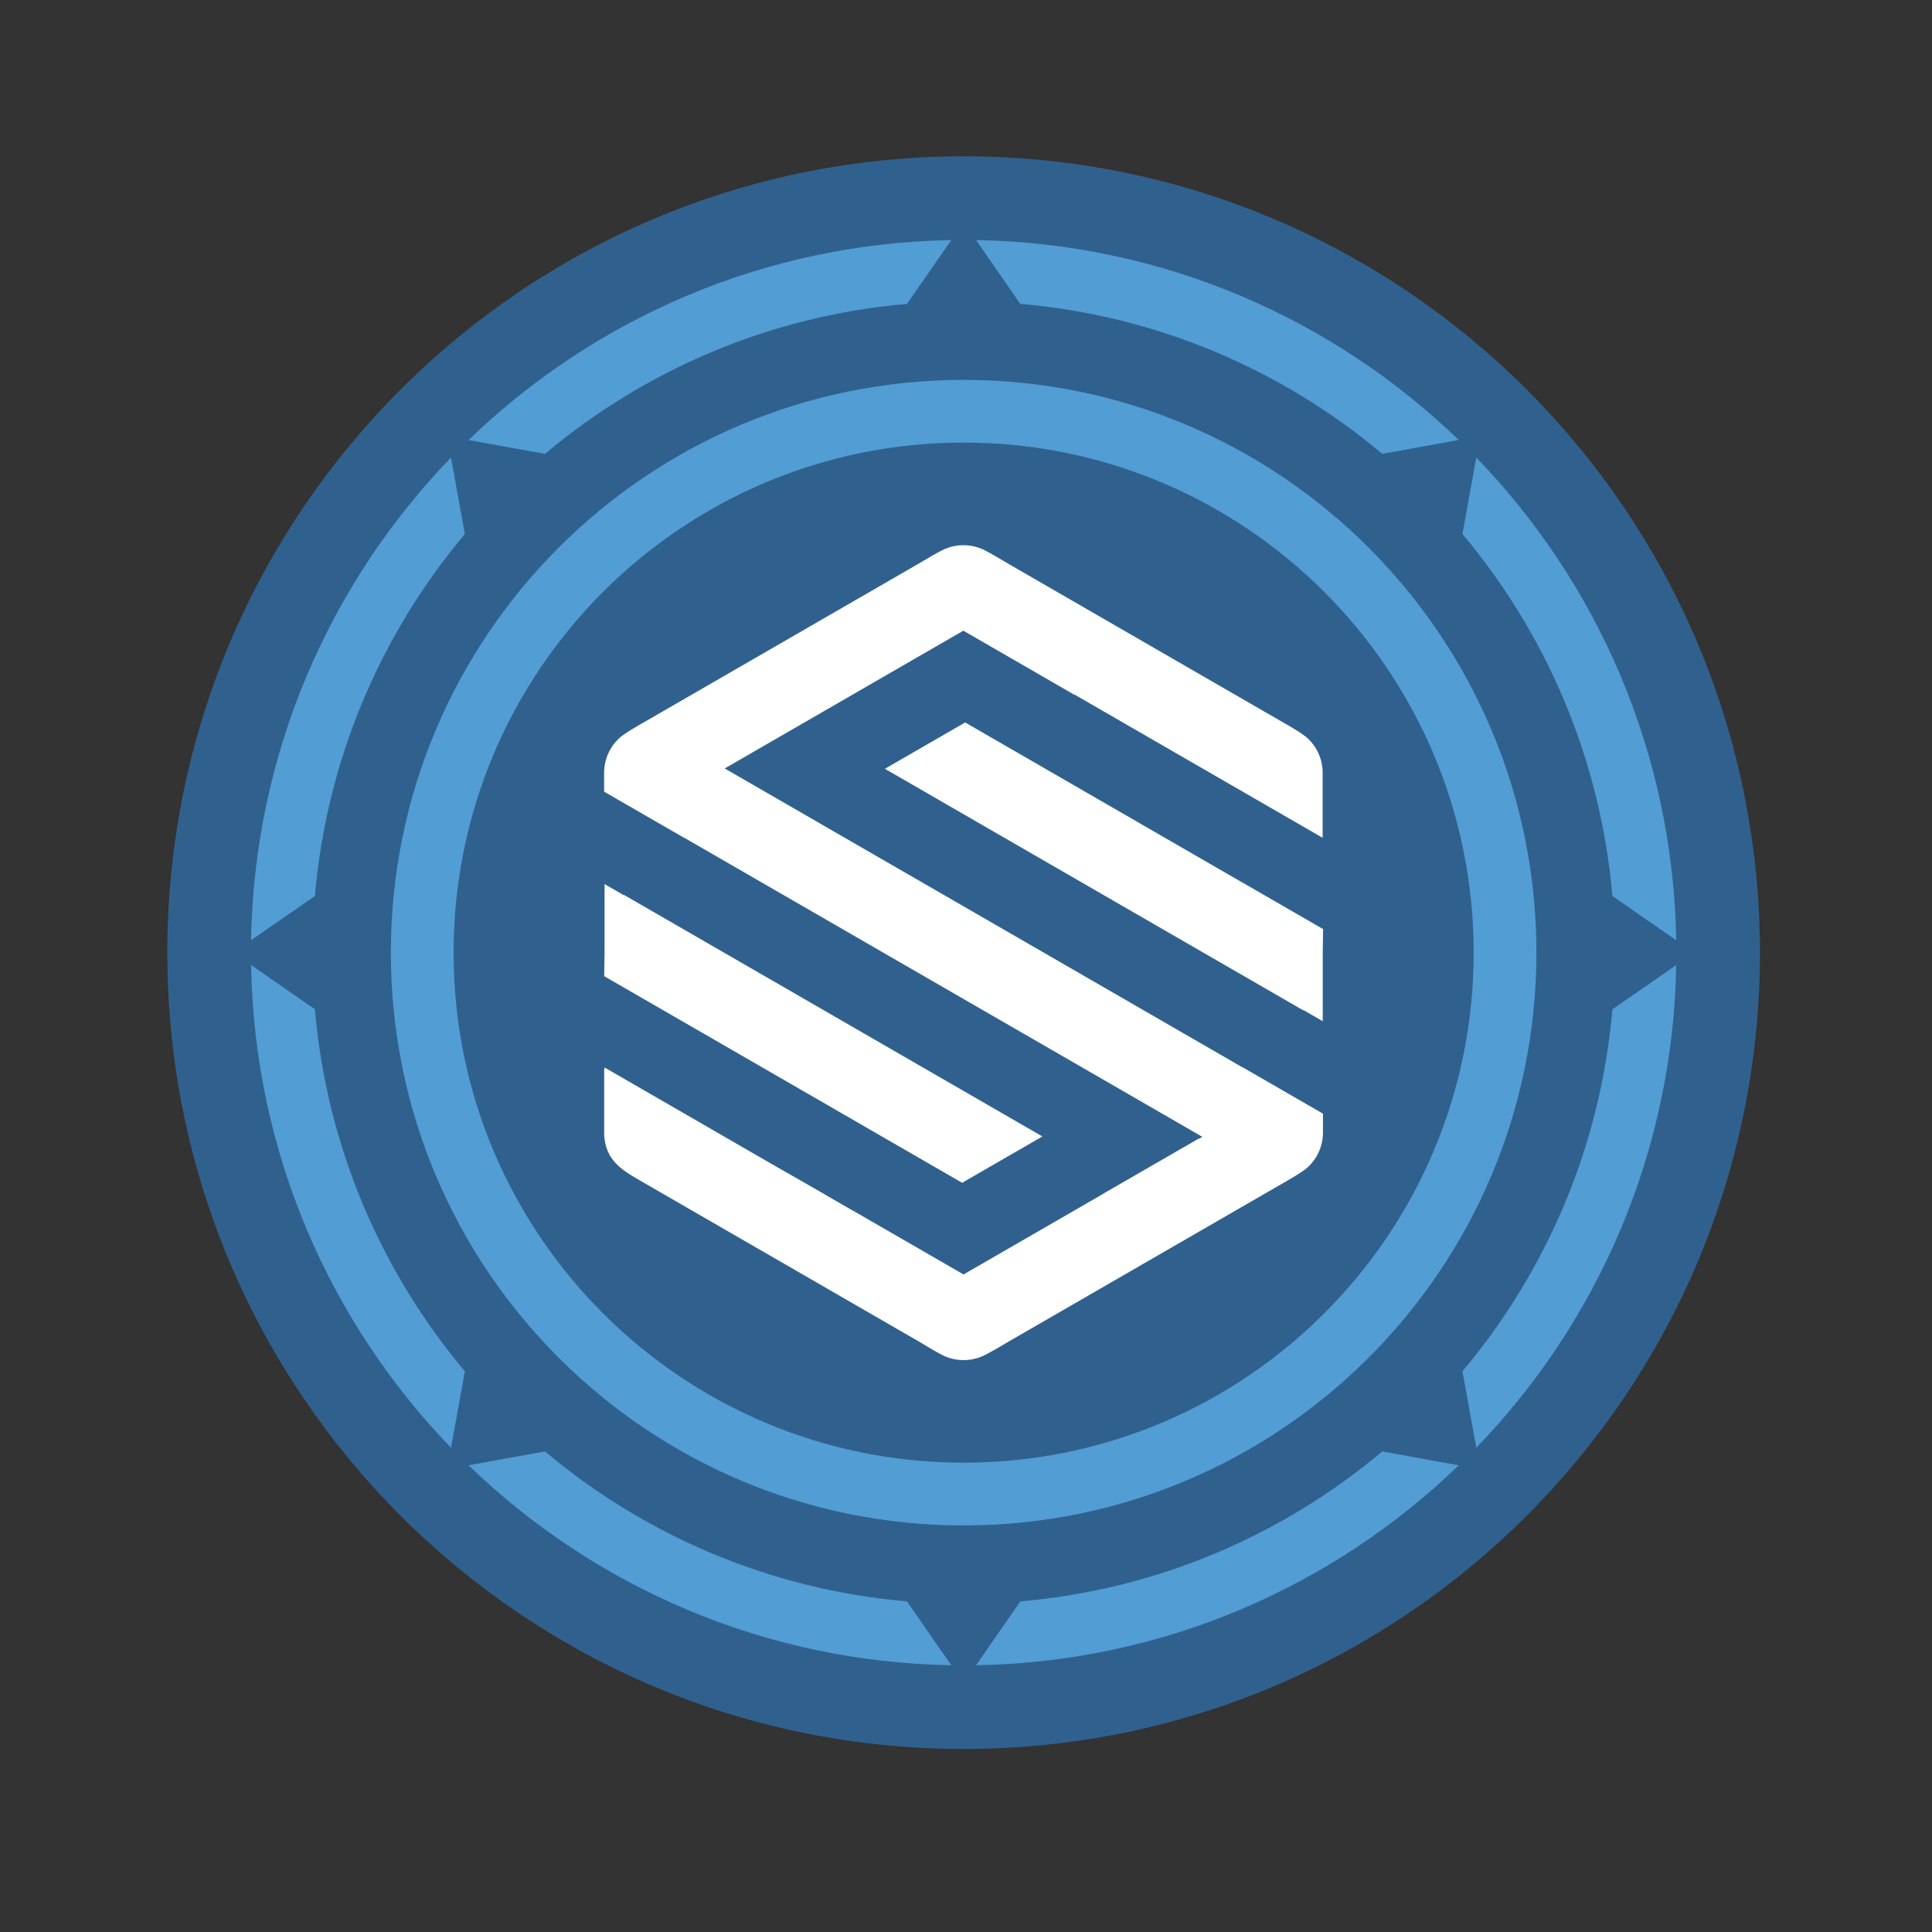 <svg xmlns="http://www.w3.org/2000/svg" id="Layer_1" viewBox="0 0 792 792"><rect x="0" y="0" width="792" height="792" fill="#333333" stroke="none"/><style>.st1{fill:#529dd3}</style><path fill="#30618e" fill-rule="evenodd" d="M395.03 64.08c180.29 0 326.44 146.15 326.44 326.44S575.32 716.96 395.03 716.96 68.59 570.81 68.59 390.52 214.74 64.08 395.03 64.08" clip-rule="evenodd"/><path d="M223.41 595c40.84 34.32 92.13 56.63 148.4 61.47l7.69 11.1 10.45 15.07c-76.83-1.31-146.44-32.29-197.87-81.96l18.04-3.27 13.29-2.41zm-94.32-181.25c4.85 56.27 27.16 107.56 61.48 148.4l-2.41 13.3-3.27 18.03c-49.68-51.43-80.65-121.04-81.96-197.87L118 406.06l11.09 7.69zm61.47-194.84c-34.32 40.85-56.62 92.13-61.47 148.39l-11.1 7.69-15.07 10.44c1.32-76.83 32.29-146.43 81.96-197.86l3.27 18.04 2.41 13.3zm181.25-94.33c-56.27 4.85-107.55 27.15-148.4 61.48l-13.3-2.41-18.03-3.27c51.43-49.68 121.04-80.65 197.87-81.96l-10.45 15.07-7.69 11.09zm226.18 476.1c-51.42 49.67-121.03 80.65-197.86 81.96l10.44-15.07 7.69-11.1c56.27-4.85 107.55-27.16 148.4-61.47l13.29 2.41 18.04 3.27zm89.16-205.07c-1.31 76.83-32.29 146.44-81.96 197.87l-3.27-18.03-2.41-13.29c34.32-40.85 56.63-92.13 61.48-148.4l11.1-7.69 15.06-10.46zm-81.96-208.04c49.67 51.42 80.65 121.03 81.96 197.86L672.08 375l-11.1-7.69c-4.85-56.27-27.16-107.55-61.47-148.4l2.41-13.3 3.27-18.04zM400.12 98.41c76.83 1.32 146.44 32.29 197.86 81.96l-18.03 3.27-13.3 2.41c-40.85-34.32-92.13-56.63-148.4-61.48l-7.69-11.1-10.44-15.06zM542.88 242.67c-37.83-37.84-90.11-61.24-147.85-61.24-57.74 0-110.01 23.4-147.85 61.24-37.84 37.84-61.24 90.11-61.24 147.85 0 57.74 23.4 110.01 61.24 147.85 37.84 37.84 90.11 61.24 147.85 61.24 57.74 0 110.01-23.4 147.85-61.24 37.84-37.83 61.24-90.11 61.24-147.85 0-57.73-23.4-110.01-61.24-147.85m-147.85-86.94c64.84 0 123.54 26.29 166.03 68.77 42.49 42.49 68.77 101.19 68.77 166.03s-26.28 123.54-68.77 166.03c-42.49 42.49-101.19 68.77-166.03 68.77S271.49 599.05 229 556.56c-42.49-42.49-68.77-101.19-68.77-166.03S186.52 266.99 229 224.5c42.49-42.49 101.2-68.77 166.03-68.77z" class="st1"/><path fill="#fff" d="M394.41 484.87l-113.68-65.63v.01l-33.05-19.08.15-9.73v-28.02l7.89 4.55v-.16l171.6 99.07-14.67 8.46-18.24 10.53zm-18.06 64.88l-54.88-31.69-.13-.08h-.02l-59.56-34.39c-7.2-4.15-13.4-8.21-14.08-18.07V438.19l.15.09v-.68l68.6 39.61c7.14 4.05 14.27 8.13 21.4 12.24l-.01.03 11.83 6.84.04-.02 45.3 26.15 57.09-32.96-.02-.03 39.35-22.72.14.09 1.36-.79-73.63-42.51v.01l-138.57-80v.07l-33.05-19.08v-7.74c0-5.7 2.47-10.82 6.39-14.37 2.15-1.93 7.45-4.91 10.11-6.44l57.13-32.99 54.9-31.7c2.63-1.52 8.47-5.11 11.25-6.28 2.31-.97 4.85-1.51 7.52-1.51 3.13 0 6.08.74 8.69 2.06 2.88 1.44 7.16 4.08 10.03 5.74l54.88 31.69 57.25 33.05c2.82 1.63 8.19 4.64 10.39 6.74 3.61 3.45 5.9 8.28 6 13.65v27.02L440.44 284.7l-.11.06-45.42-26.22-57.12 32.98-40.7 23.5 73.63 42.51v-.01l138.56 80v-.07l33.05 19.08v7.74c0 5.7-2.47 10.83-6.39 14.37-2.15 1.93-7.45 4.91-10.11 6.45l-57.14 32.99-54.9 31.7-4.92 2.89-.03.02-1.36.78-.02.01-.55.31-.03.01-2.43 1.32-.01.01-.34.16-.02.02-.88.43-.05.02-.14.07-.02.01-.26.11-.03.02-.11.04-.05.03-.02.01c-2.31.97-4.85 1.51-7.52 1.51-3.13 0-6.08-.74-8.69-2.06l-.14-.07-.13-.07h-.01l-.12-.07-.02-.01-.12-.07h-.02l-.12-.07-.43-.22-.04-.02-.1-.06-.04-.02-.1-.06-.05-.02-.1-.06-.06-.03-.09-.06-.06-.03-.09-.05-.06-.03-.09-.05-.39-.21-.07-.05-.09-.04-.07-.05-.09-.05-.07-.04-.09-.05-.06-.04-1.26-.72-.02-.02-.81-.47v-.01l-.48-.28-.02-.01-.47-.28-.03-.01-.13-.08-.04-.02-.13-.08-3.65-2.17zm19.31-253.58l113.68 65.64v-.02l33.05 19.08-.15 9.73v28.03l-7.89-4.56v.16l-171.59-99.07 14.66-8.47 18.24-10.52z"/></svg>